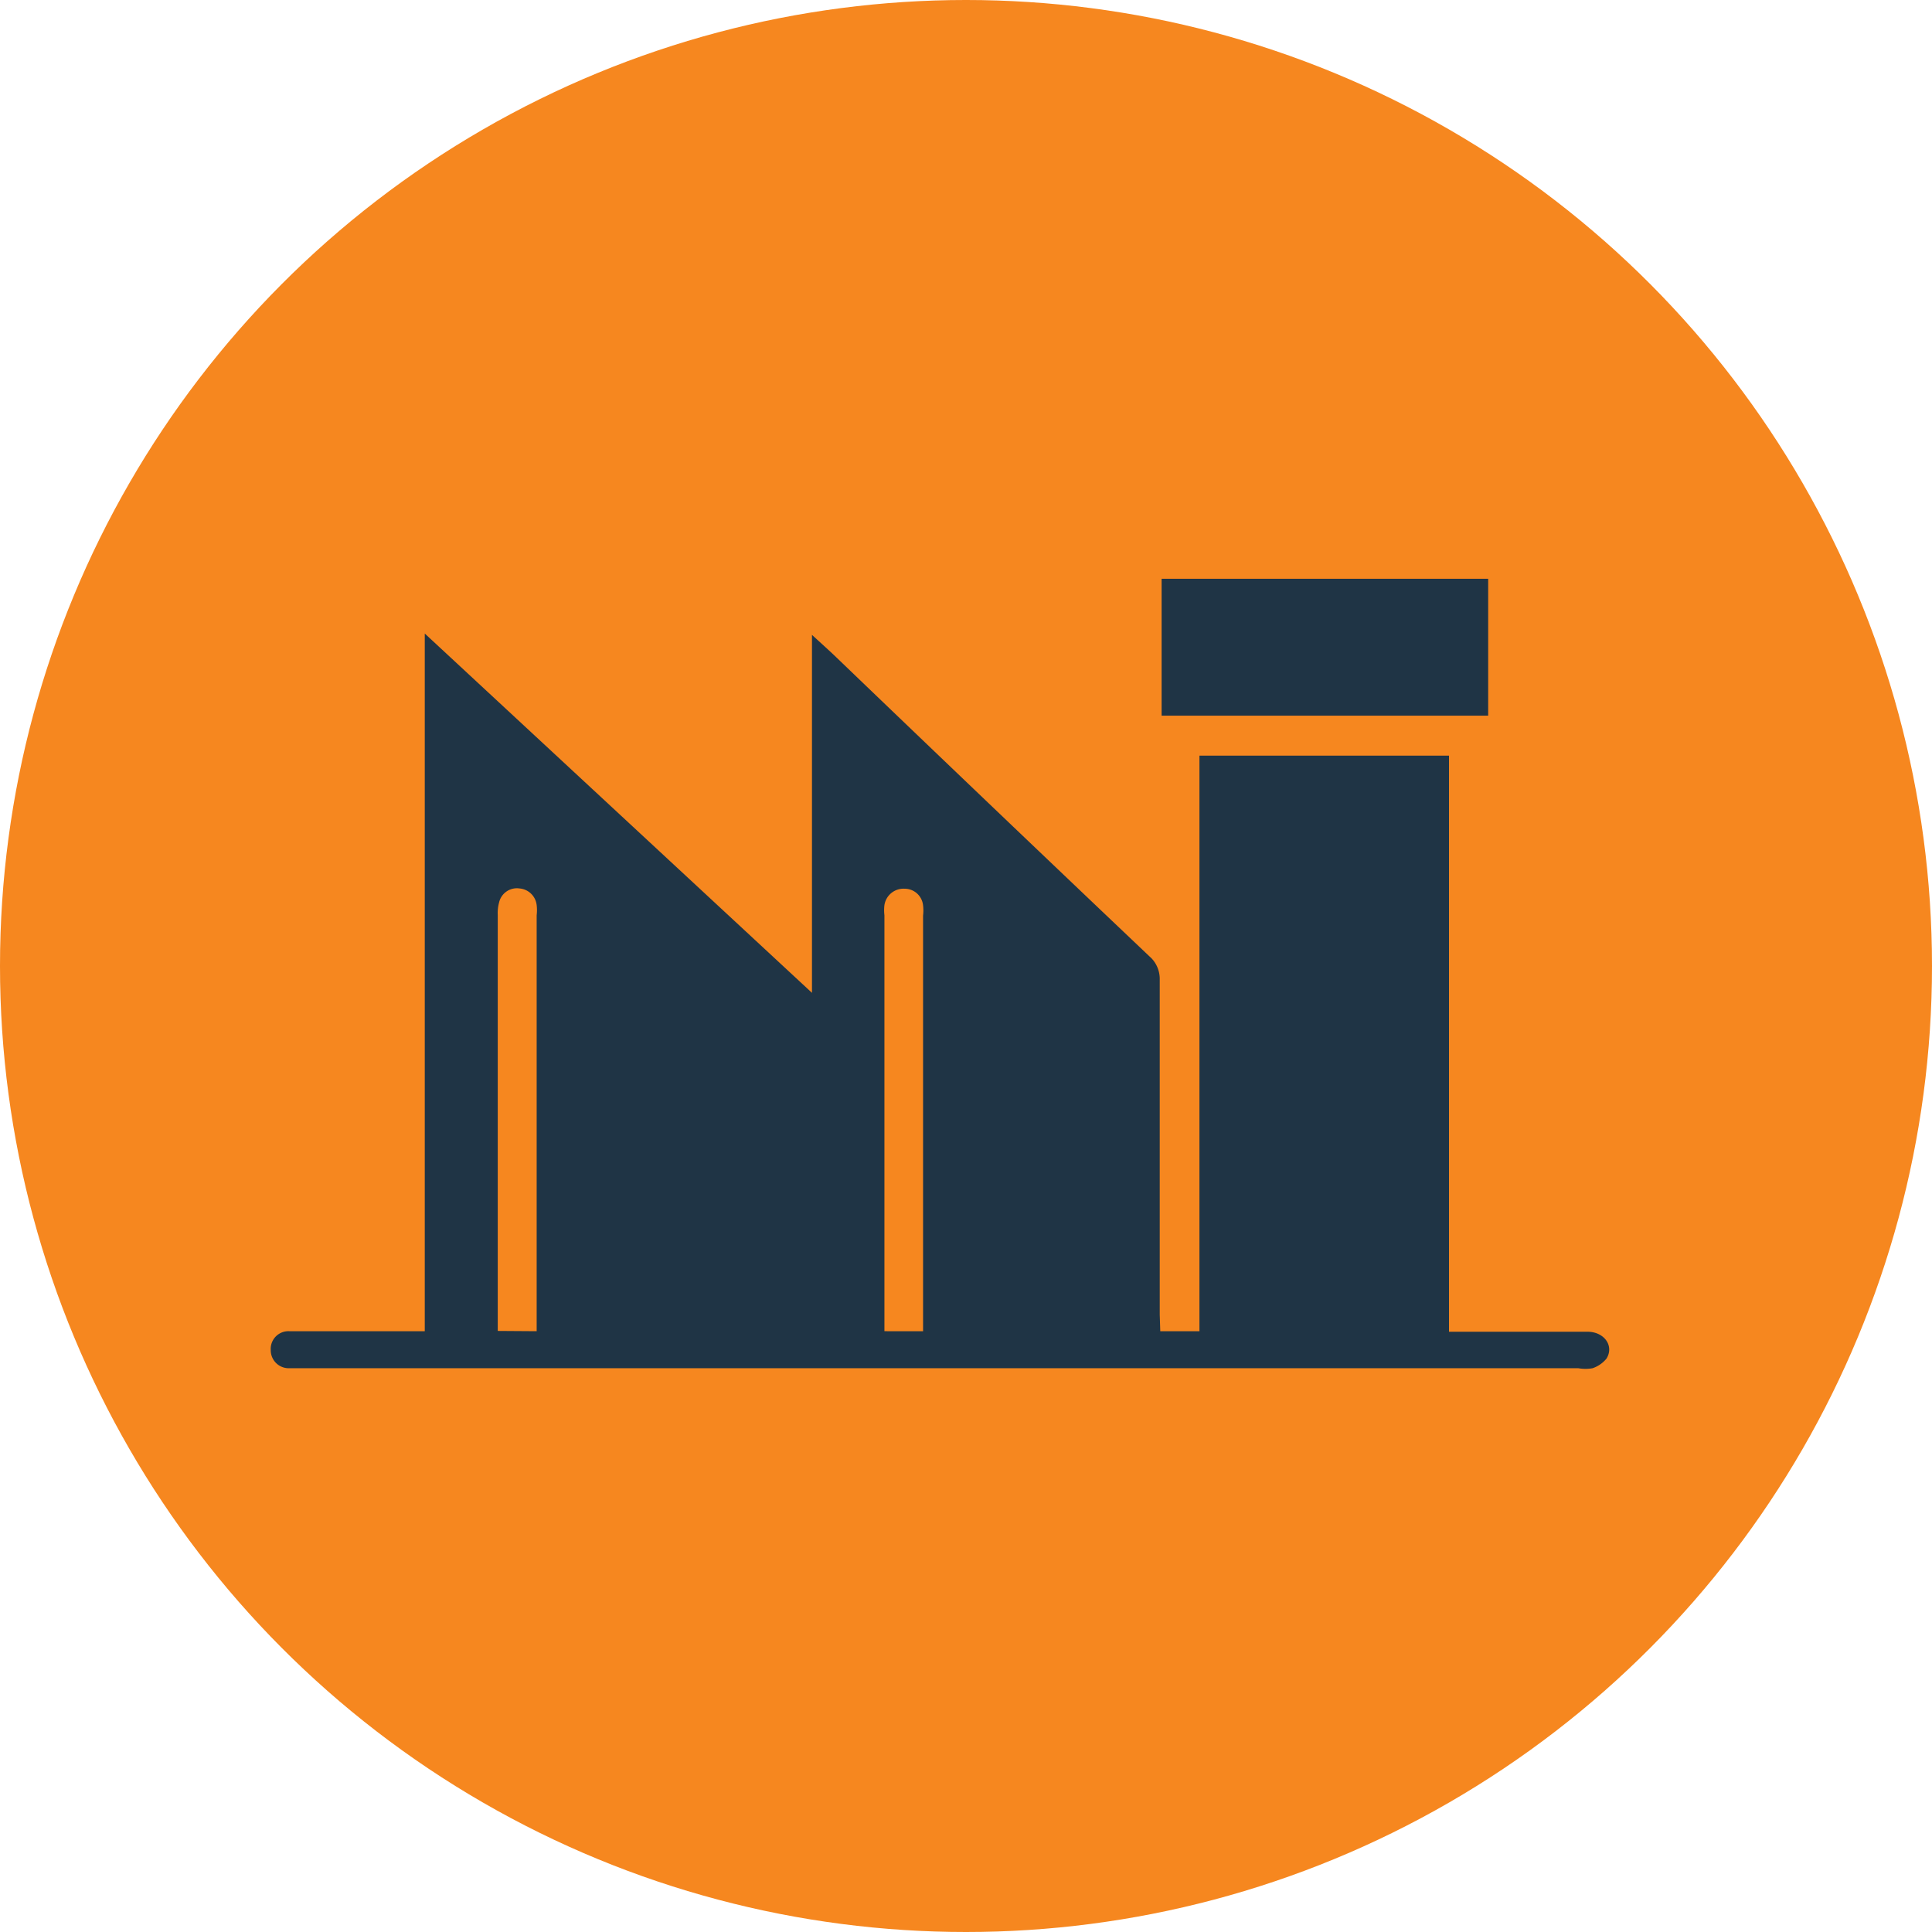 <svg xmlns="http://www.w3.org/2000/svg" viewBox="0 0 72 72"><defs><style>.cls-1{fill:#f6871f;}.cls-2{fill:#1f3445;}</style></defs><g id="Layer_2" data-name="Layer 2"><g id="Layer_1-2" data-name="Layer 1"><circle class="cls-1" cx="36" cy="36" r="36"/><path class="cls-2" d="M43.24,49.61H44.7V28.16H54V49.63h5.16c.63,0,1,.53.71,1a1.14,1.14,0,0,1-.52.36,1.55,1.55,0,0,1-.53,0H10.77a.67.67,0,0,1-.68-.68.66.66,0,0,1,.69-.7c.82,0,1.63,0,2.45,0h2.6v-26L30.26,37V23.66c.37.34.64.58.9.83Q37,30.1,42.92,35.72a1.12,1.12,0,0,1,.3.74q0,6.27,0,12.53ZM20,49.61c0-.18,0-.34,0-.5v-15a1.59,1.59,0,0,0,0-.38.7.7,0,0,0-.64-.62.68.68,0,0,0-.76.52,1.48,1.48,0,0,0-.05.47v15c0,.17,0,.33,0,.5Zm14.4,0c0-.18,0-.33,0-.49v-15a1.59,1.59,0,0,0,0-.38.69.69,0,0,0-.69-.62.72.72,0,0,0-.75.61,1.6,1.6,0,0,0,0,.38v15c0,.16,0,.33,0,.5Z"/><path class="cls-2" d="M43.29,26.67v-5.1H55.46v5.1Z"/></g></g></svg>